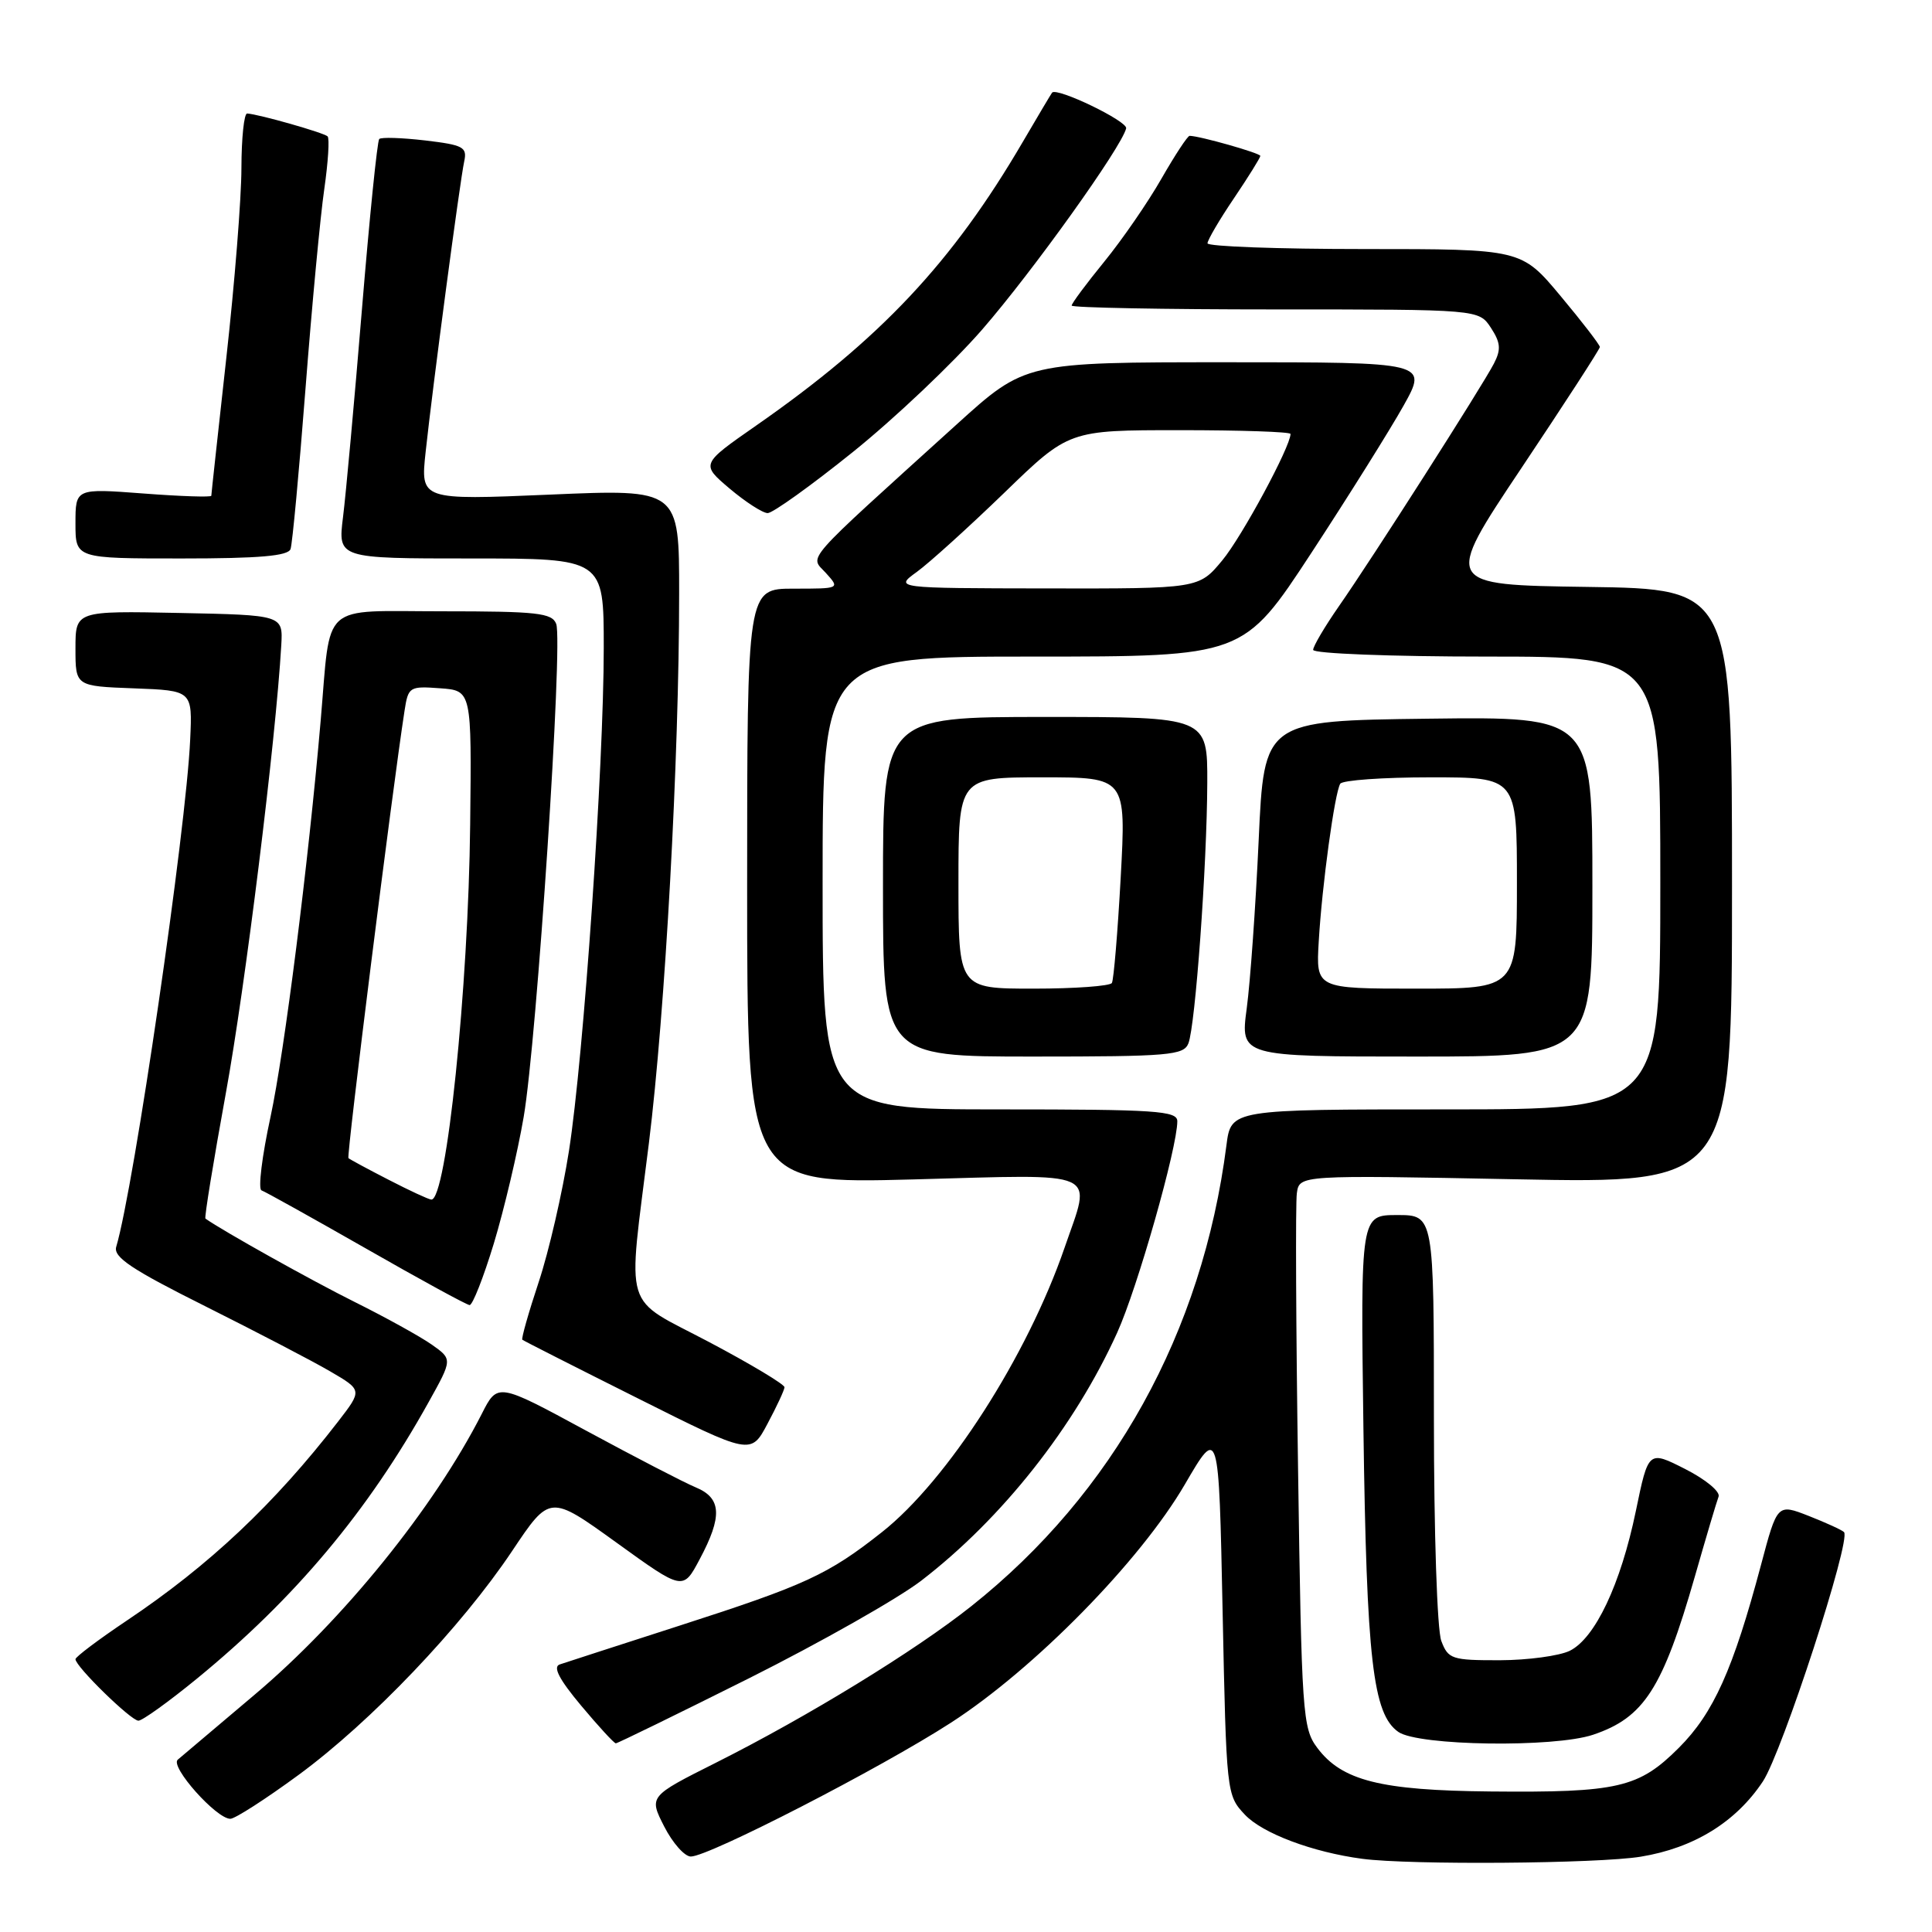 <?xml version="1.0" encoding="UTF-8" standalone="no"?>
<!DOCTYPE svg PUBLIC "-//W3C//DTD SVG 1.1//EN" "http://www.w3.org/Graphics/SVG/1.1/DTD/svg11.dtd" >
<svg xmlns="http://www.w3.org/2000/svg" xmlns:xlink="http://www.w3.org/1999/xlink" version="1.1" viewBox="0 0 256 256">
 <g >
 <path fill="currentColor"
d=" M 217.41 246.02 C 224.45 244.87 230.02 241.43 233.59 236.05 C 236.16 232.16 245.33 204.00 244.34 203.01 C 244.06 202.73 241.96 201.77 239.67 200.87 C 235.50 199.24 235.50 199.24 233.34 207.37 C 229.65 221.22 227.05 227.00 222.46 231.59 C 217.15 236.90 214.41 237.54 197.50 237.38 C 182.92 237.24 177.80 235.95 174.54 231.59 C 172.60 229.00 172.47 227.13 172.00 194.68 C 171.72 175.88 171.65 159.42 171.84 158.10 C 172.18 155.70 172.18 155.70 200.84 156.26 C 229.50 156.82 229.50 156.82 229.50 117.43 C 229.50 78.04 229.50 78.04 210.37 77.77 C 191.25 77.50 191.25 77.50 201.61 62.00 C 207.31 53.47 211.98 46.27 211.99 45.98 C 211.99 45.70 209.66 42.66 206.79 39.23 C 201.59 33.00 201.59 33.00 180.79 33.00 C 169.36 33.00 160.00 32.66 160.00 32.24 C 160.00 31.82 161.57 29.13 163.50 26.28 C 165.43 23.42 167.00 20.89 167.00 20.66 C 167.00 20.29 158.92 18.00 157.63 18.00 C 157.36 18.00 155.69 20.55 153.90 23.67 C 152.12 26.79 148.71 31.74 146.33 34.66 C 143.95 37.58 142.00 40.20 142.00 40.49 C 142.00 40.77 154.14 41.00 168.98 41.00 C 195.95 41.00 195.95 41.00 197.55 43.43 C 198.84 45.41 198.92 46.30 197.95 48.18 C 196.40 51.18 181.79 74.06 177.39 80.36 C 175.53 83.04 174.00 85.63 174.00 86.11 C 174.00 86.60 184.29 87.00 197.00 87.00 C 220.00 87.00 220.00 87.00 220.00 117.00 C 220.00 147.00 220.00 147.00 191.56 147.00 C 163.12 147.00 163.12 147.00 162.51 151.75 C 159.33 176.55 147.52 197.88 128.70 212.83 C 121.26 218.74 107.06 227.44 94.88 233.56 C 85.98 238.03 85.98 238.03 88.01 242.02 C 89.13 244.21 90.71 246.00 91.54 246.00 C 93.92 246.00 116.69 234.29 126.00 228.27 C 137.06 221.13 151.08 206.85 157.00 196.69 C 161.50 188.97 161.50 188.97 162.00 213.41 C 162.50 237.66 162.52 237.86 164.95 240.45 C 167.28 242.93 173.93 245.43 180.50 246.30 C 186.79 247.14 211.76 246.95 217.41 246.02 Z  M 39.57 235.18 C 49.17 228.13 61.12 215.60 67.87 205.50 C 72.86 198.04 72.86 198.04 81.68 204.40 C 90.50 210.77 90.50 210.77 92.70 206.63 C 95.75 200.92 95.62 198.50 92.18 197.08 C 90.64 196.44 84.10 193.05 77.65 189.56 C 65.93 183.21 65.93 183.21 63.83 187.36 C 57.50 199.79 45.47 214.67 33.71 224.58 C 28.65 228.85 24.07 232.72 23.55 233.17 C 22.50 234.08 28.66 241.00 30.52 241.00 C 31.14 241.00 35.21 238.38 39.57 235.18 Z  M 99.25 222.38 C 108.72 217.63 119.00 211.81 122.08 209.44 C 132.79 201.20 142.38 189.06 148.03 176.59 C 150.71 170.69 156.00 152.08 156.00 148.57 C 156.00 147.19 153.18 147.00 132.50 147.00 C 109.00 147.00 109.00 147.00 109.00 117.00 C 109.00 87.00 109.00 87.00 136.88 87.00 C 164.76 87.00 164.76 87.00 173.77 73.25 C 178.72 65.69 184.21 56.91 185.98 53.75 C 189.19 48.00 189.19 48.00 162.52 48.00 C 135.85 48.00 135.85 48.00 126.75 56.25 C 105.99 75.06 107.30 73.57 109.43 75.92 C 111.31 78.00 111.31 78.00 105.15 78.00 C 99.00 78.00 99.00 78.00 99.00 117.43 C 99.00 156.86 99.00 156.86 121.00 156.28 C 146.24 155.60 144.65 154.89 141.06 165.33 C 136.11 179.70 125.56 196.14 116.87 203.01 C 109.73 208.65 106.74 210.03 90.00 215.42 C 82.03 217.99 74.90 220.30 74.16 220.55 C 73.23 220.87 74.11 222.55 77.00 226.00 C 79.30 228.75 81.37 231.00 81.60 231.00 C 81.83 231.00 89.77 227.12 99.25 222.38 Z  M 211.10 229.86 C 217.84 227.59 220.31 223.75 224.57 208.92 C 226.05 203.74 227.47 198.96 227.72 198.31 C 227.97 197.65 225.99 196.02 223.29 194.65 C 218.42 192.18 218.42 192.18 216.76 200.21 C 214.75 209.92 211.37 217.07 208.00 218.74 C 206.62 219.41 202.45 219.98 198.73 219.99 C 192.37 220.00 191.89 219.84 190.98 217.43 C 190.43 216.00 190.00 203.02 190.00 187.93 C 190.00 161.00 190.00 161.00 185.14 161.00 C 180.28 161.00 180.28 161.00 180.66 189.25 C 181.08 219.97 181.91 227.12 185.29 229.49 C 187.94 231.34 205.92 231.60 211.10 229.86 Z  M 26.08 222.44 C 39.09 211.79 48.75 200.26 56.79 185.80 C 59.96 180.11 59.96 180.11 57.23 178.18 C 55.73 177.12 51.12 174.57 47.00 172.52 C 41.22 169.64 29.59 163.14 27.22 161.47 C 27.06 161.36 28.28 153.89 29.92 144.88 C 32.50 130.77 36.54 98.16 37.27 85.50 C 37.50 81.50 37.50 81.50 23.75 81.22 C 10.00 80.94 10.00 80.94 10.00 85.93 C 10.00 90.92 10.00 90.92 17.75 91.21 C 25.50 91.50 25.50 91.50 25.20 98.00 C 24.66 109.97 17.76 157.28 15.40 165.21 C 14.99 166.57 17.44 168.21 27.19 173.08 C 33.96 176.47 41.42 180.35 43.76 181.72 C 48.01 184.20 48.01 184.20 44.81 188.35 C 36.35 199.29 27.73 207.42 16.75 214.77 C 13.04 217.26 10.00 219.55 10.00 219.85 C 10.00 220.82 17.36 228.00 18.34 228.00 C 18.86 228.00 22.34 225.50 26.08 222.44 Z  M 103.95 183.82 C 103.98 183.45 99.50 180.76 94.00 177.85 C 82.34 171.68 83.15 174.35 85.98 151.49 C 88.14 134.08 89.99 100.58 89.99 78.65 C 90.00 64.80 90.00 64.80 72.86 65.54 C 55.71 66.27 55.71 66.27 56.40 59.88 C 57.32 51.28 60.94 24.02 61.51 21.39 C 61.92 19.49 61.40 19.21 56.34 18.61 C 53.25 18.25 50.51 18.16 50.25 18.42 C 49.99 18.68 48.96 28.83 47.96 40.97 C 46.96 53.12 45.83 65.52 45.45 68.53 C 44.77 74.00 44.77 74.00 62.38 74.00 C 80.00 74.00 80.00 74.00 80.00 85.83 C 80.00 101.56 77.34 140.01 75.39 152.50 C 74.53 158.00 72.73 165.82 71.38 169.88 C 70.03 173.94 69.06 177.38 69.21 177.52 C 69.37 177.66 76.25 181.15 84.50 185.28 C 99.50 192.80 99.50 192.80 101.70 188.65 C 102.92 186.37 103.93 184.20 103.95 183.82 Z  M 65.44 164.75 C 66.81 160.21 68.59 152.68 69.39 148.00 C 71.13 137.86 74.62 85.05 73.70 82.67 C 73.15 81.22 71.18 81.00 58.62 81.00 C 42.26 81.00 43.87 79.55 42.49 95.50 C 40.86 114.40 37.68 139.48 35.85 147.97 C 34.72 153.17 34.18 157.56 34.65 157.73 C 35.12 157.89 41.35 161.36 48.50 165.44 C 55.65 169.53 61.82 172.90 62.22 172.93 C 62.61 172.97 64.06 169.29 65.44 164.75 Z  M 157.47 138.25 C 158.39 135.91 159.93 114.67 159.97 103.75 C 160.00 95.00 160.00 95.00 138.50 95.00 C 117.00 95.00 117.00 95.00 117.00 117.50 C 117.00 140.00 117.00 140.00 136.89 140.00 C 154.91 140.00 156.85 139.83 157.47 138.25 Z  M 211.00 117.48 C 211.00 94.96 211.00 94.96 189.25 95.23 C 167.50 95.50 167.50 95.50 166.78 111.35 C 166.38 120.07 165.67 130.09 165.20 133.60 C 164.34 140.00 164.34 140.00 187.67 140.00 C 211.00 140.00 211.00 140.00 211.00 117.48 Z  M 38.50 72.75 C 38.74 72.06 39.63 62.50 40.48 51.50 C 41.33 40.50 42.45 28.59 42.97 25.04 C 43.48 21.48 43.68 18.35 43.41 18.07 C 42.92 17.59 34.29 15.13 32.75 15.04 C 32.34 15.02 32.00 18.26 31.99 22.25 C 31.99 26.24 31.09 37.56 29.99 47.41 C 28.90 57.26 28.00 65.49 28.00 65.69 C 28.00 65.90 23.95 65.77 19.00 65.39 C 10.00 64.71 10.00 64.71 10.00 69.36 C 10.00 74.00 10.00 74.00 24.03 74.00 C 34.36 74.00 38.18 73.67 38.50 72.75 Z  M 112.99 59.91 C 118.53 55.46 126.25 48.14 130.15 43.66 C 136.84 35.96 148.62 19.50 149.22 17.01 C 149.45 16.07 140.08 11.55 139.41 12.27 C 139.30 12.40 137.56 15.32 135.55 18.76 C 126.19 34.78 116.67 44.92 100.18 56.40 C 92.86 61.50 92.86 61.50 96.68 64.74 C 98.78 66.51 101.05 67.98 101.72 67.99 C 102.39 67.99 107.46 64.36 112.99 59.91 Z  M 121.50 75.77 C 123.15 74.57 128.35 69.86 133.07 65.30 C 141.63 57.00 141.63 57.00 156.32 57.00 C 164.39 57.00 171.00 57.22 171.00 57.50 C 171.00 59.18 164.56 71.12 161.96 74.25 C 158.85 78.00 158.85 78.00 138.68 77.97 C 118.50 77.94 118.50 77.94 121.50 75.77 Z  M 51.50 156.33 C 48.75 154.92 46.35 153.62 46.17 153.46 C 45.89 153.21 51.97 104.74 53.60 94.20 C 54.09 91.00 54.25 90.90 58.31 91.20 C 62.50 91.50 62.50 91.50 62.30 109.25 C 62.07 130.96 59.15 159.10 57.15 158.95 C 56.79 158.93 54.25 157.75 51.50 156.33 Z  M 127.00 117.00 C 127.00 103.00 127.00 103.00 138.11 103.00 C 149.22 103.00 149.22 103.00 148.50 116.25 C 148.10 123.54 147.57 129.84 147.33 130.25 C 147.08 130.66 142.41 131.00 136.94 131.00 C 127.00 131.00 127.00 131.00 127.00 117.00 Z  M 174.74 124.75 C 175.17 117.33 176.85 105.06 177.59 103.85 C 177.88 103.38 183.27 103.00 189.56 103.00 C 201.00 103.00 201.00 103.00 201.00 117.00 C 201.00 131.00 201.00 131.00 187.69 131.00 C 174.37 131.00 174.37 131.00 174.74 124.75 Z "/>
</g>
</svg>